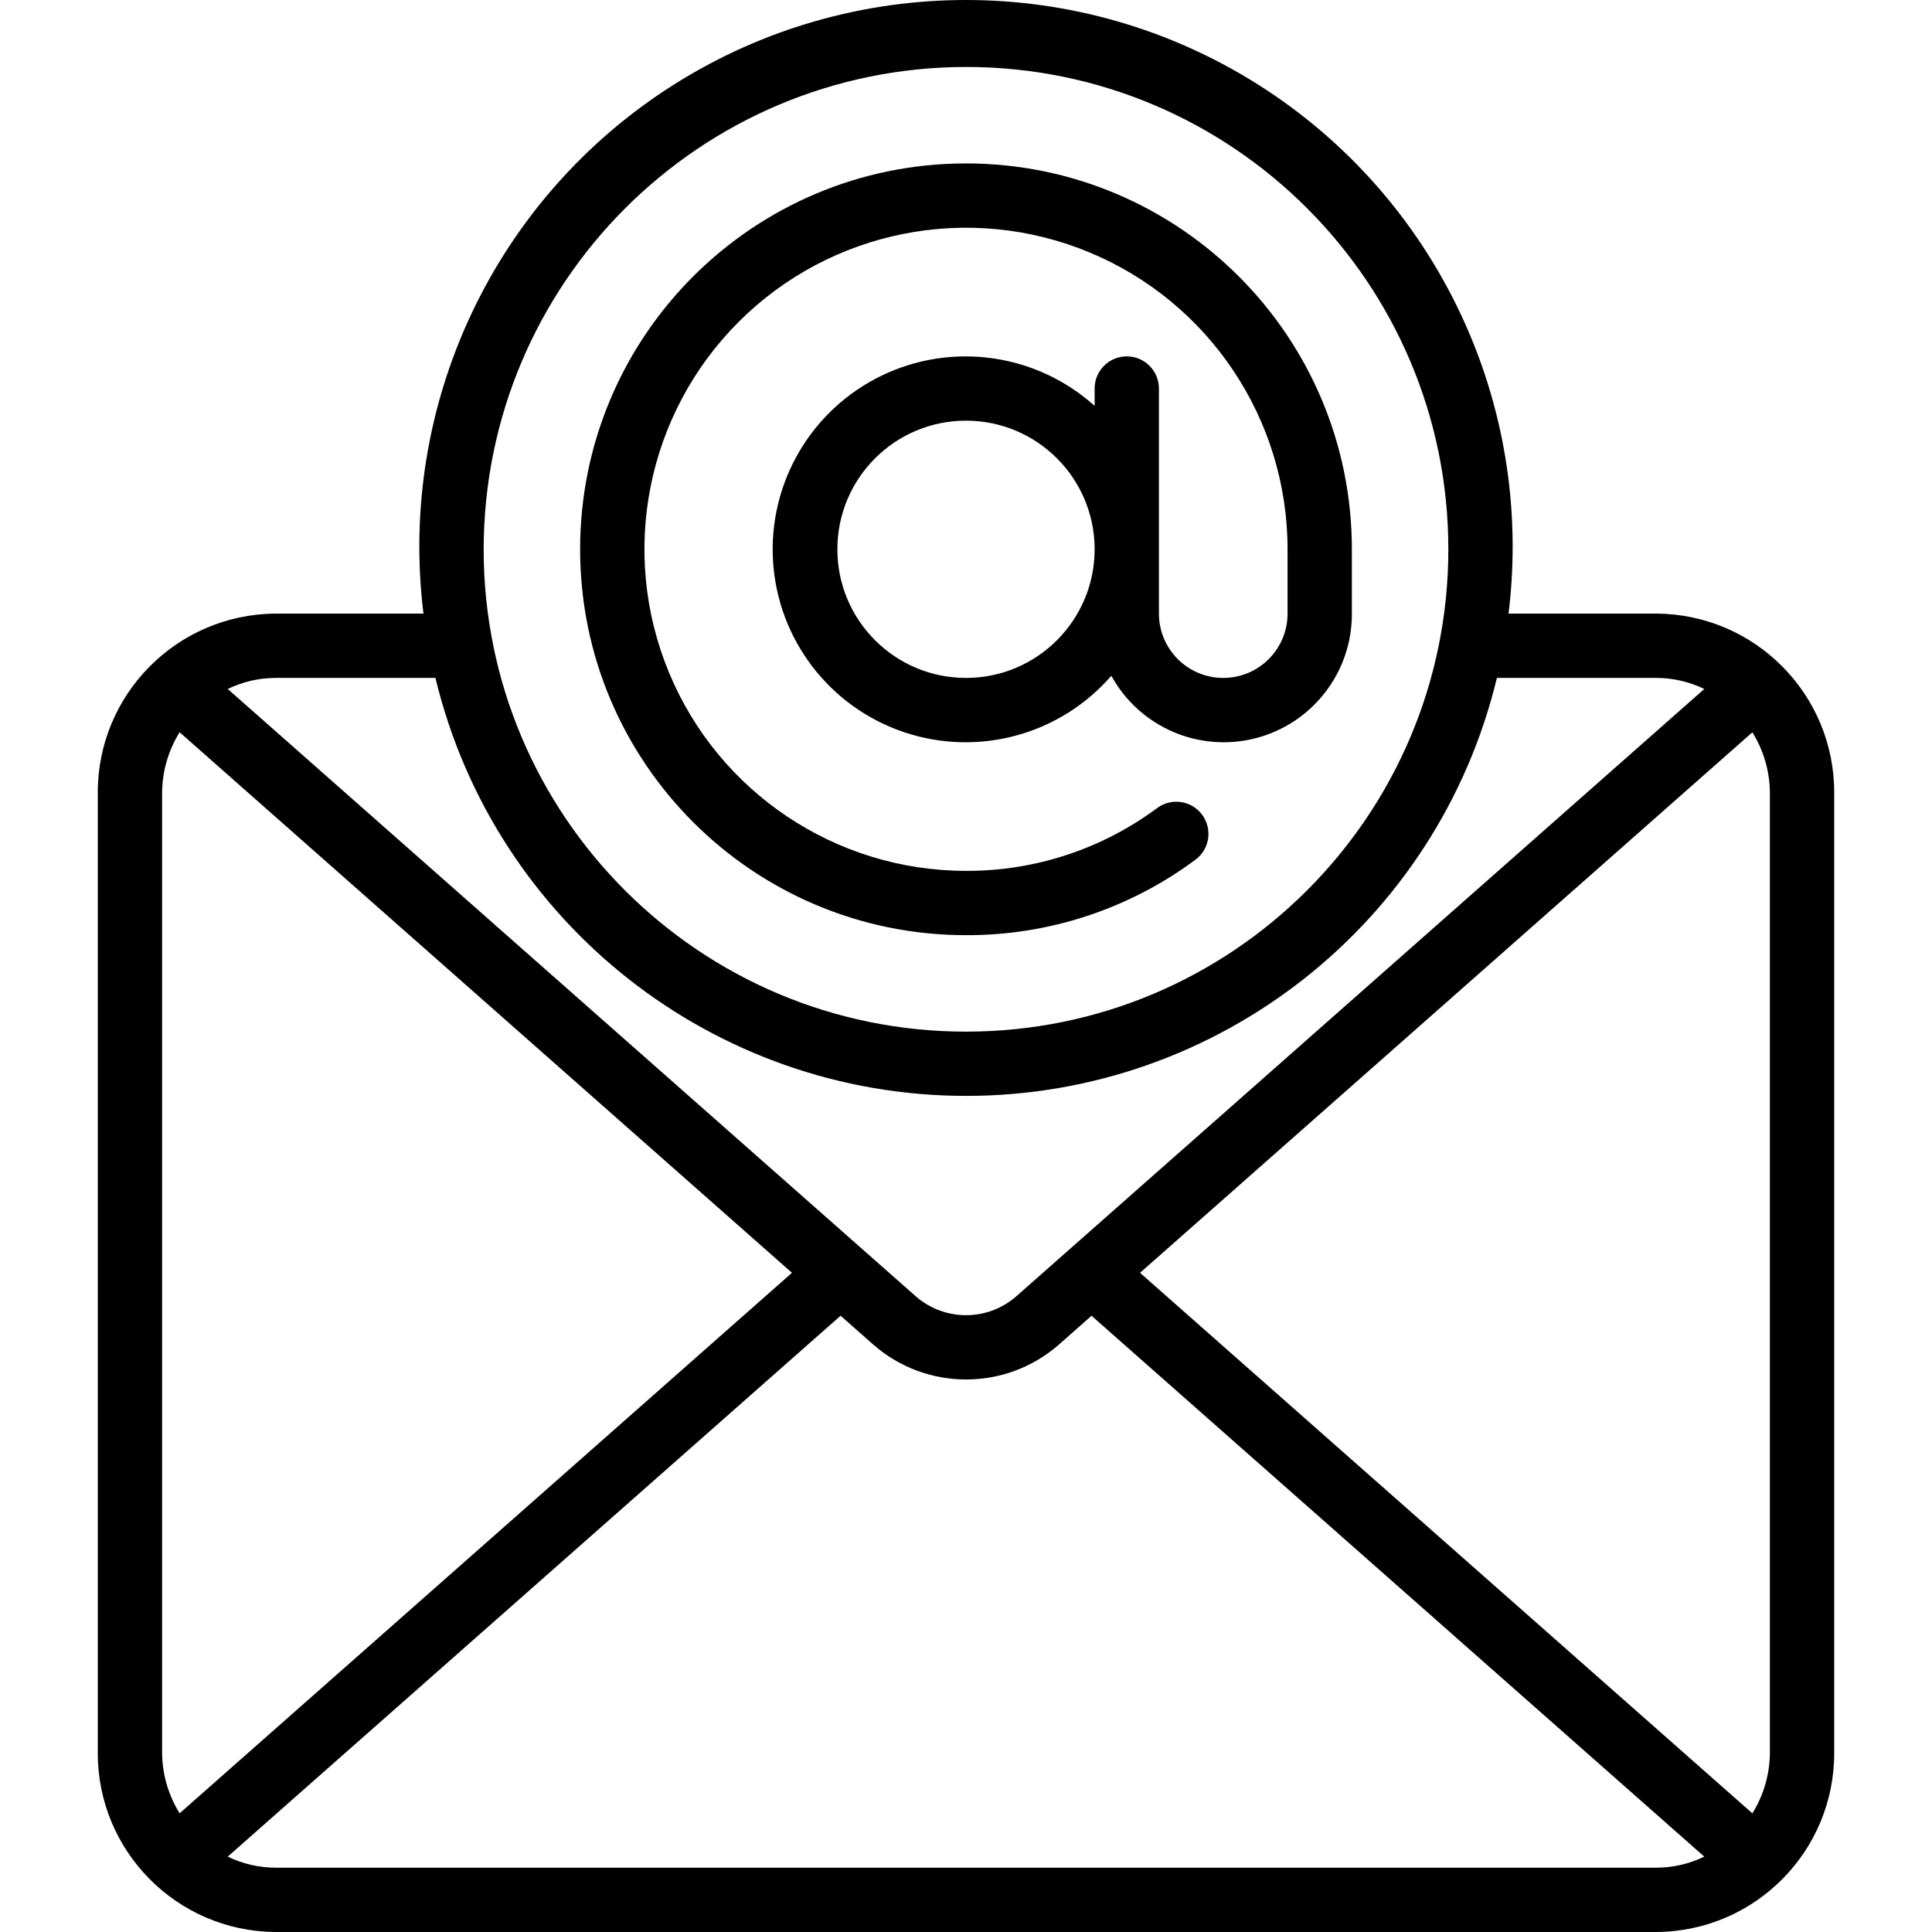 <svg id="Capa_1" enable-background="new 0 0 504.297 504.297" height="512" viewBox="0 0 504.297 504.297" width="512" xmlns="http://www.w3.org/2000/svg"><g><g id="Page-1_12_"><g id="_x30_13---Email"><path id="Shape_57_" d="m71.857 504.297h360.582c25.737-.194 46.462-21.182 46.332-46.919v-250.293c.13-25.738-20.595-46.725-46.332-46.919h-38.677c6.758-54.759-18.66-108.507-65.273-138.026s-106.068-29.519-152.682 0-72.031 83.267-65.273 138.026h-38.677c-25.737.194-46.462 21.182-46.332 46.919v250.292c-.13 25.738 20.595 46.726 46.332 46.92zm-29.545-46.92v-250.292c.011-5.638 1.595-11.161 4.574-15.948l159.836 141.094-159.835 141.085c-2.978-4.784-4.562-10.304-4.575-15.939zm29.545 30.133c-4.302-.021-8.544-1.008-12.414-2.887l159.971-141.186 8.511 7.512c13.875 12.171 34.622 12.171 48.497 0l8.494-7.504 159.937 141.178c-3.87 1.88-8.112 2.866-12.414 2.887zm385.553-296.364c2.978 4.784 4.562 10.304 4.574 15.939v250.292c-.011 5.638-1.595 11.161-4.574 15.948l-159.836-141.094zm-205.262-173.669c69.534 0 125.902 56.368 125.902 125.902s-56.368 125.901-125.902 125.901-125.902-56.368-125.902-125.902c.079-69.5 56.401-125.822 125.902-125.901zm-138.491 159.475c15.432 64.002 72.698 109.101 138.534 109.101s123.102-45.099 138.534-109.101h41.715c4.302.021 8.544 1.008 12.414 2.887l-179.562 158.511c-7.514 6.598-18.757 6.598-26.271 0l-179.578-158.51c3.87-1.88 8.112-2.866 12.414-2.887h41.8z"/><path id="Shape_56_" d="m252.148 244.1c21.569.078 42.584-6.833 59.896-19.699 3.722-2.763 4.5-8.02 1.737-11.742s-8.02-4.5-11.742-1.737c-14.421 10.714-31.926 16.465-49.891 16.392-33.948 0-64.554-20.45-77.545-51.814s-5.81-67.466 18.195-91.471 60.107-31.186 91.471-18.195 51.814 43.597 51.814 77.545v16.787c0 9.271-7.516 16.787-16.787 16.787s-16.787-7.516-16.787-16.787v-58.754c0-4.636-3.758-8.393-8.393-8.393s-8.393 3.758-8.393 8.393v4.532c-15.206-13.676-37.172-16.797-55.586-7.9s-29.619 28.047-28.354 48.459 14.748 38.032 34.119 44.588 40.784.747 54.186-14.701c7.363 13.411 22.885 20.119 37.698 16.291s25.142-17.216 25.085-32.515v-16.787c0-55.627-45.094-100.721-100.721-100.721s-100.723 45.094-100.723 100.721 45.094 100.721 100.721 100.721zm0-67.148c-18.542 0-33.574-15.031-33.574-33.574s15.031-33.574 33.574-33.574 33.574 15.031 33.574 33.574-15.031 33.574-33.574 33.574z"/></g></g></g></svg>